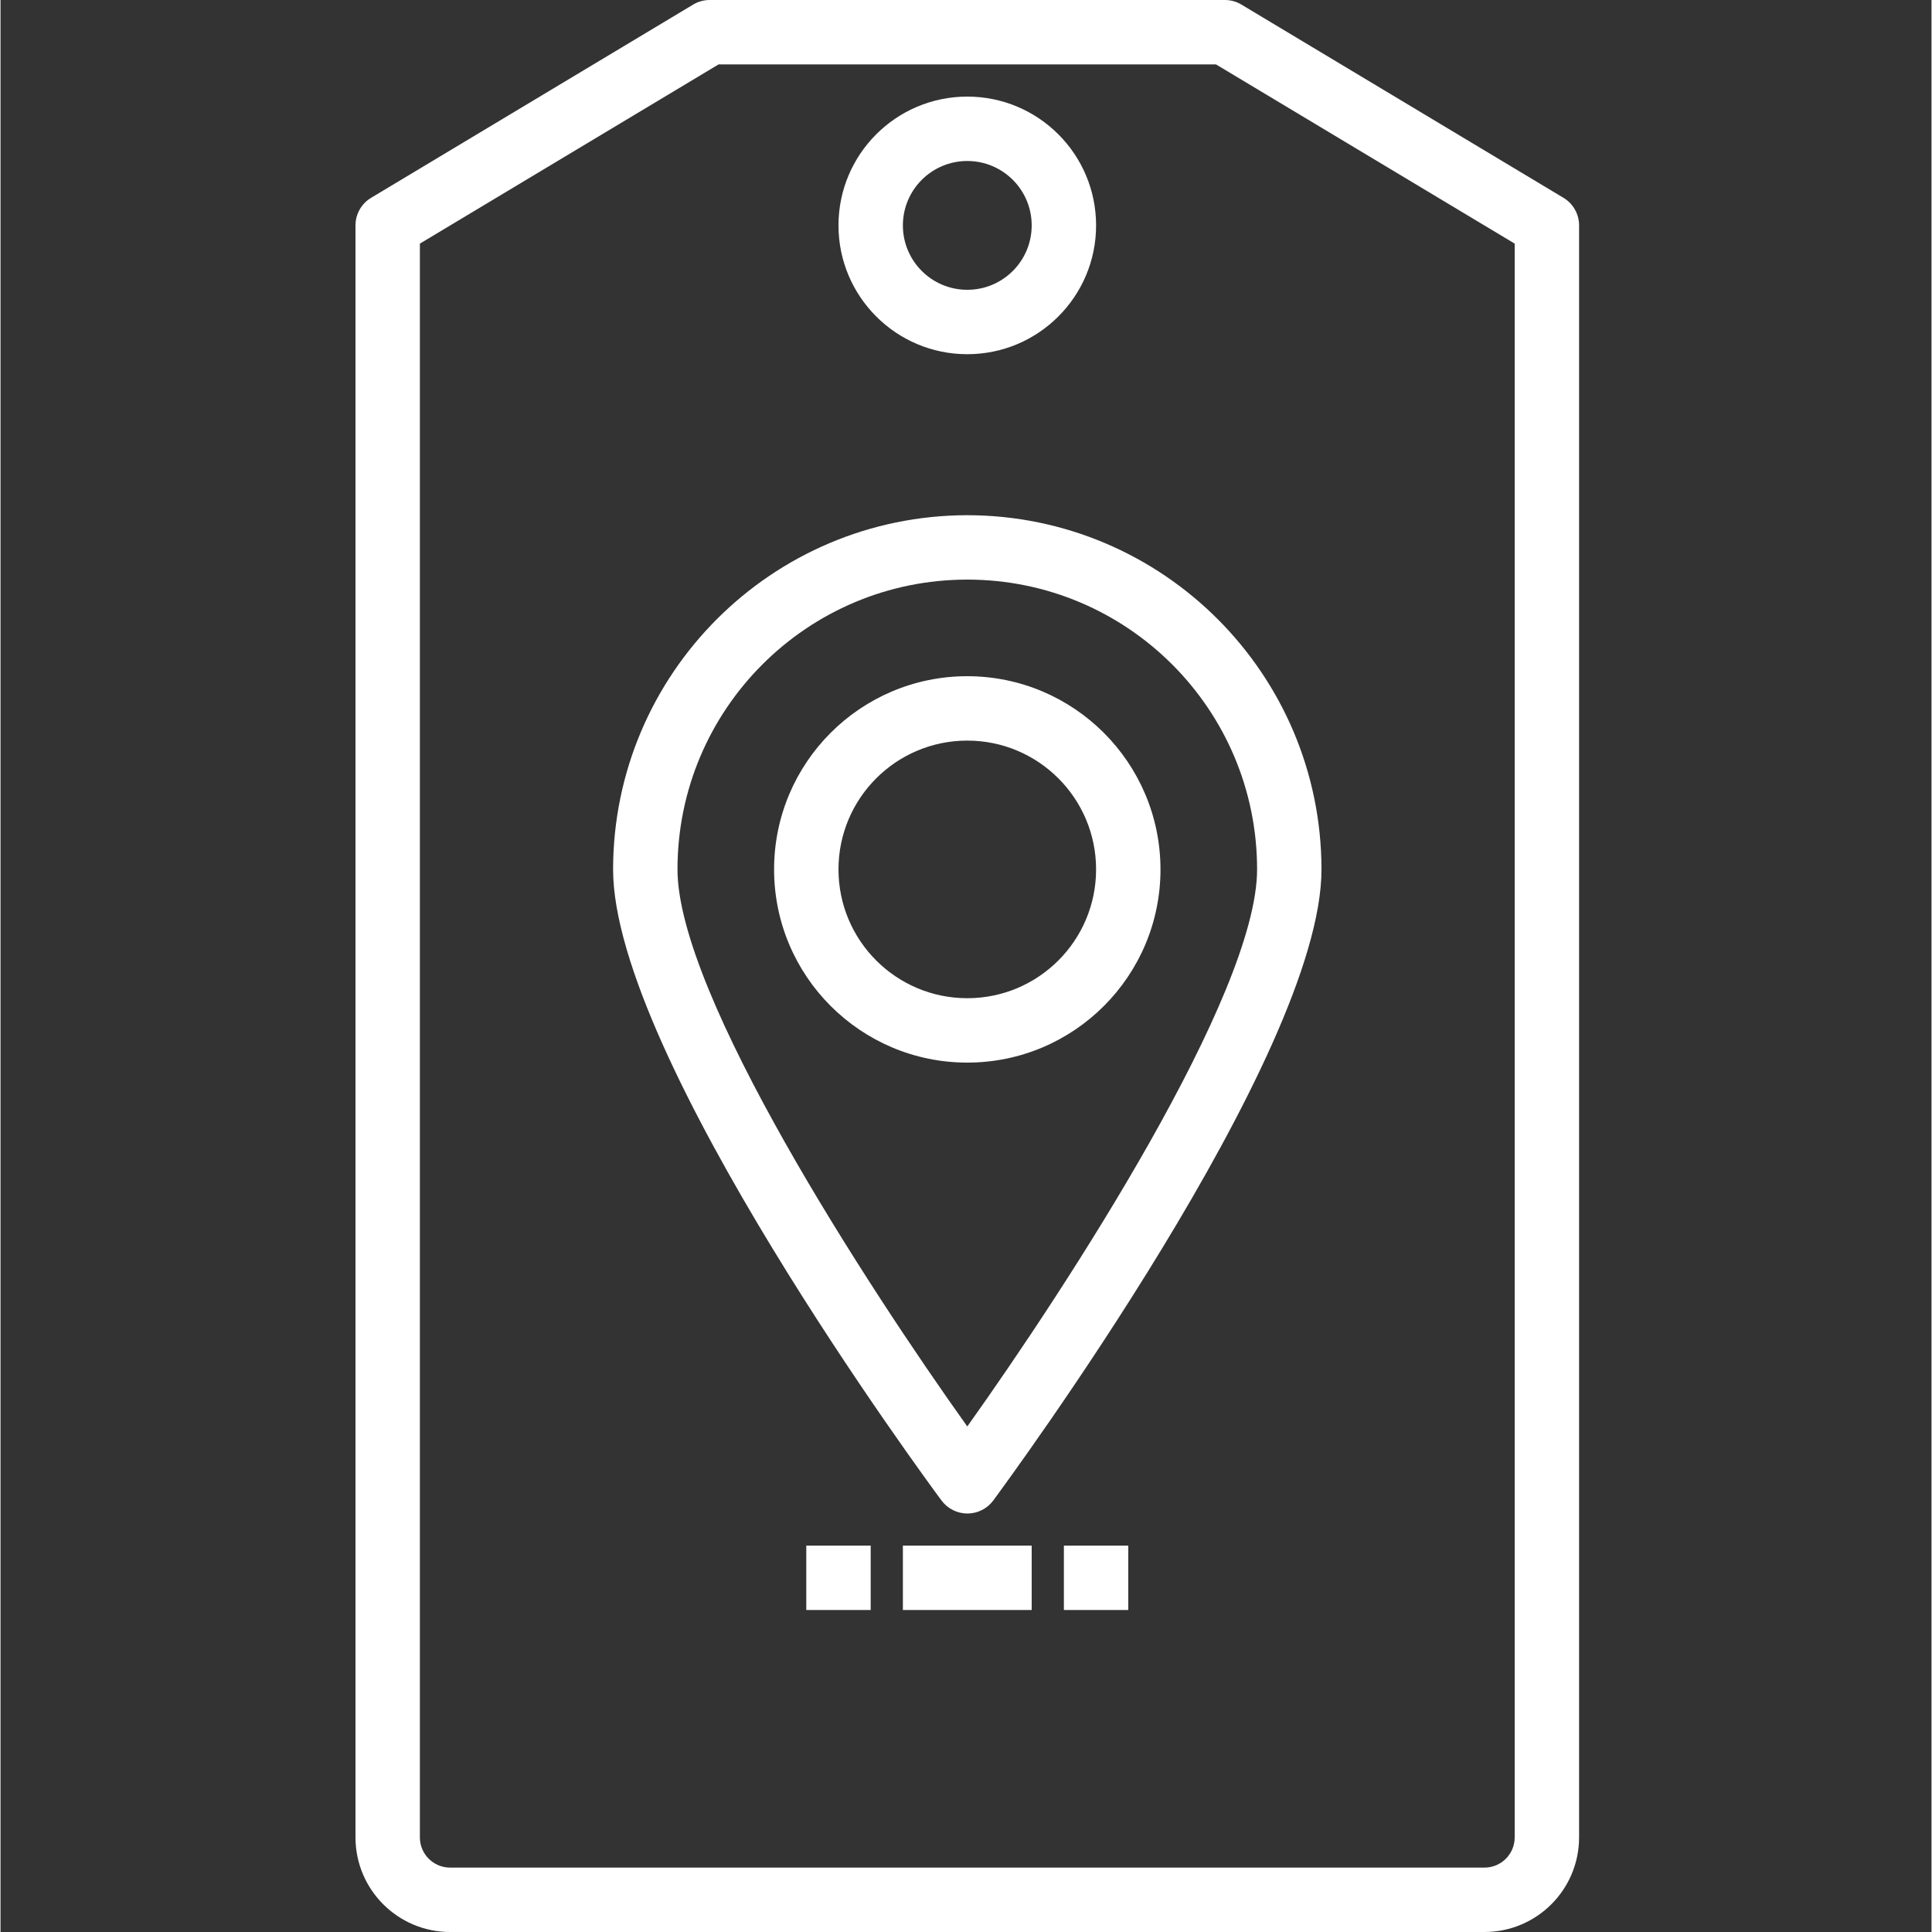 <?xml version="1.0"?>
<svg xmlns="http://www.w3.org/2000/svg" height="512px" version="1.1" viewBox="-172 0 937 937.5" width="512px" class=""><rect x="-172" y="0" width="937" height="937.5" fill="#333333" stroke="none"/><g><g id="surface1">
<path d="M 297.125 250 C 202.246 250.117 125.367 326.996 125.25 421.875 C 125.25 512.281 278.078 719.297 284.625 728.125 C 287.574 732.09 292.234 734.434 297.172 734.434 C 302.117 734.434 306.77 732.09 309.723 728.125 C 316.172 719.297 469 512.281 469 421.875 C 468.883 326.996 392.004 250.117 297.125 250 Z M 297.125 692.188 C 248.688 624.297 156.5 482.66 156.5 421.875 C 156.5 344.211 219.461 281.25 297.125 281.25 C 374.789 281.25 437.75 344.211 437.75 421.875 C 437.75 482.613 345.562 624.266 297.125 692.188 Z M 297.125 692.188 " data-original="#000000" class="active-path" data-old_color="#000000" fill="#FFFFFF"/>
<path d="M 297.125 328.125 C 245.359 328.125 203.375 370.109 203.375 421.875 C 203.375 473.641 245.359 515.625 297.125 515.625 C 348.891 515.625 390.875 473.641 390.875 421.875 C 390.82 370.117 348.883 328.18 297.125 328.125 Z M 297.125 484.375 C 262.609 484.375 234.625 456.391 234.625 421.875 C 234.625 387.359 262.609 359.375 297.125 359.375 C 331.641 359.375 359.625 387.359 359.625 421.875 C 359.625 456.391 331.641 484.375 297.125 484.375 Z M 297.125 484.375 " data-original="#000000" class="active-path" data-old_color="#000000" fill="#FFFFFF"/>
<path d="M 586.426 95.984 L 430.176 2.234 C 427.742 0.773 424.961 0 422.125 0 L 172.125 0 C 169.289 0 166.508 0.773 164.074 2.234 L 7.824 95.984 C 3.125 98.809 0.25 103.887 0.25 109.375 L 0.25 891.605 C 0.273 916.945 20.805 937.477 46.145 937.5 L 548.105 937.5 C 573.445 937.477 593.977 916.945 594 891.605 L 594 109.375 C 594 103.887 591.125 98.809 586.426 95.984 Z M 562.75 891.605 C 562.746 899.688 556.188 906.246 548.105 906.25 L 46.145 906.25 C 38.062 906.246 31.504 899.688 31.5 891.605 L 31.5 118.219 L 176.453 31.25 L 417.797 31.25 L 562.75 118.219 Z M 562.75 891.605 " data-original="#000000" class="active-path" data-old_color="#000000" fill="#FFFFFF"/>
<path d="M 297.125 171.875 C 331.641 171.875 359.625 143.891 359.625 109.375 C 359.625 74.859 331.641 46.875 297.125 46.875 C 262.609 46.875 234.625 74.859 234.625 109.375 C 234.625 143.891 262.609 171.875 297.125 171.875 Z M 297.125 78.125 C 314.387 78.125 328.375 92.113 328.375 109.375 C 328.375 126.637 314.387 140.625 297.125 140.625 C 279.863 140.625 265.875 126.637 265.875 109.375 C 265.875 92.113 279.863 78.125 297.125 78.125 Z M 297.125 78.125 " data-original="#000000" class="active-path" data-old_color="#000000" fill="#FFFFFF"/>
<path d="M 265.875 750 L 328.375 750 L 328.375 781.25 L 265.875 781.25 Z M 265.875 750 " data-original="#000000" class="active-path" data-old_color="#000000" fill="#FFFFFF"/>
<path d="M 344 750 L 375.25 750 L 375.25 781.25 L 344 781.25 Z M 344 750 " data-original="#000000" class="active-path" data-old_color="#000000" fill="#FFFFFF"/>
<path d="M 219 750 L 250.25 750 L 250.25 781.25 L 219 781.25 Z M 219 750 " data-original="#000000" class="active-path" data-old_color="#000000" fill="#FFFFFF"/>
</g></g> </svg>
